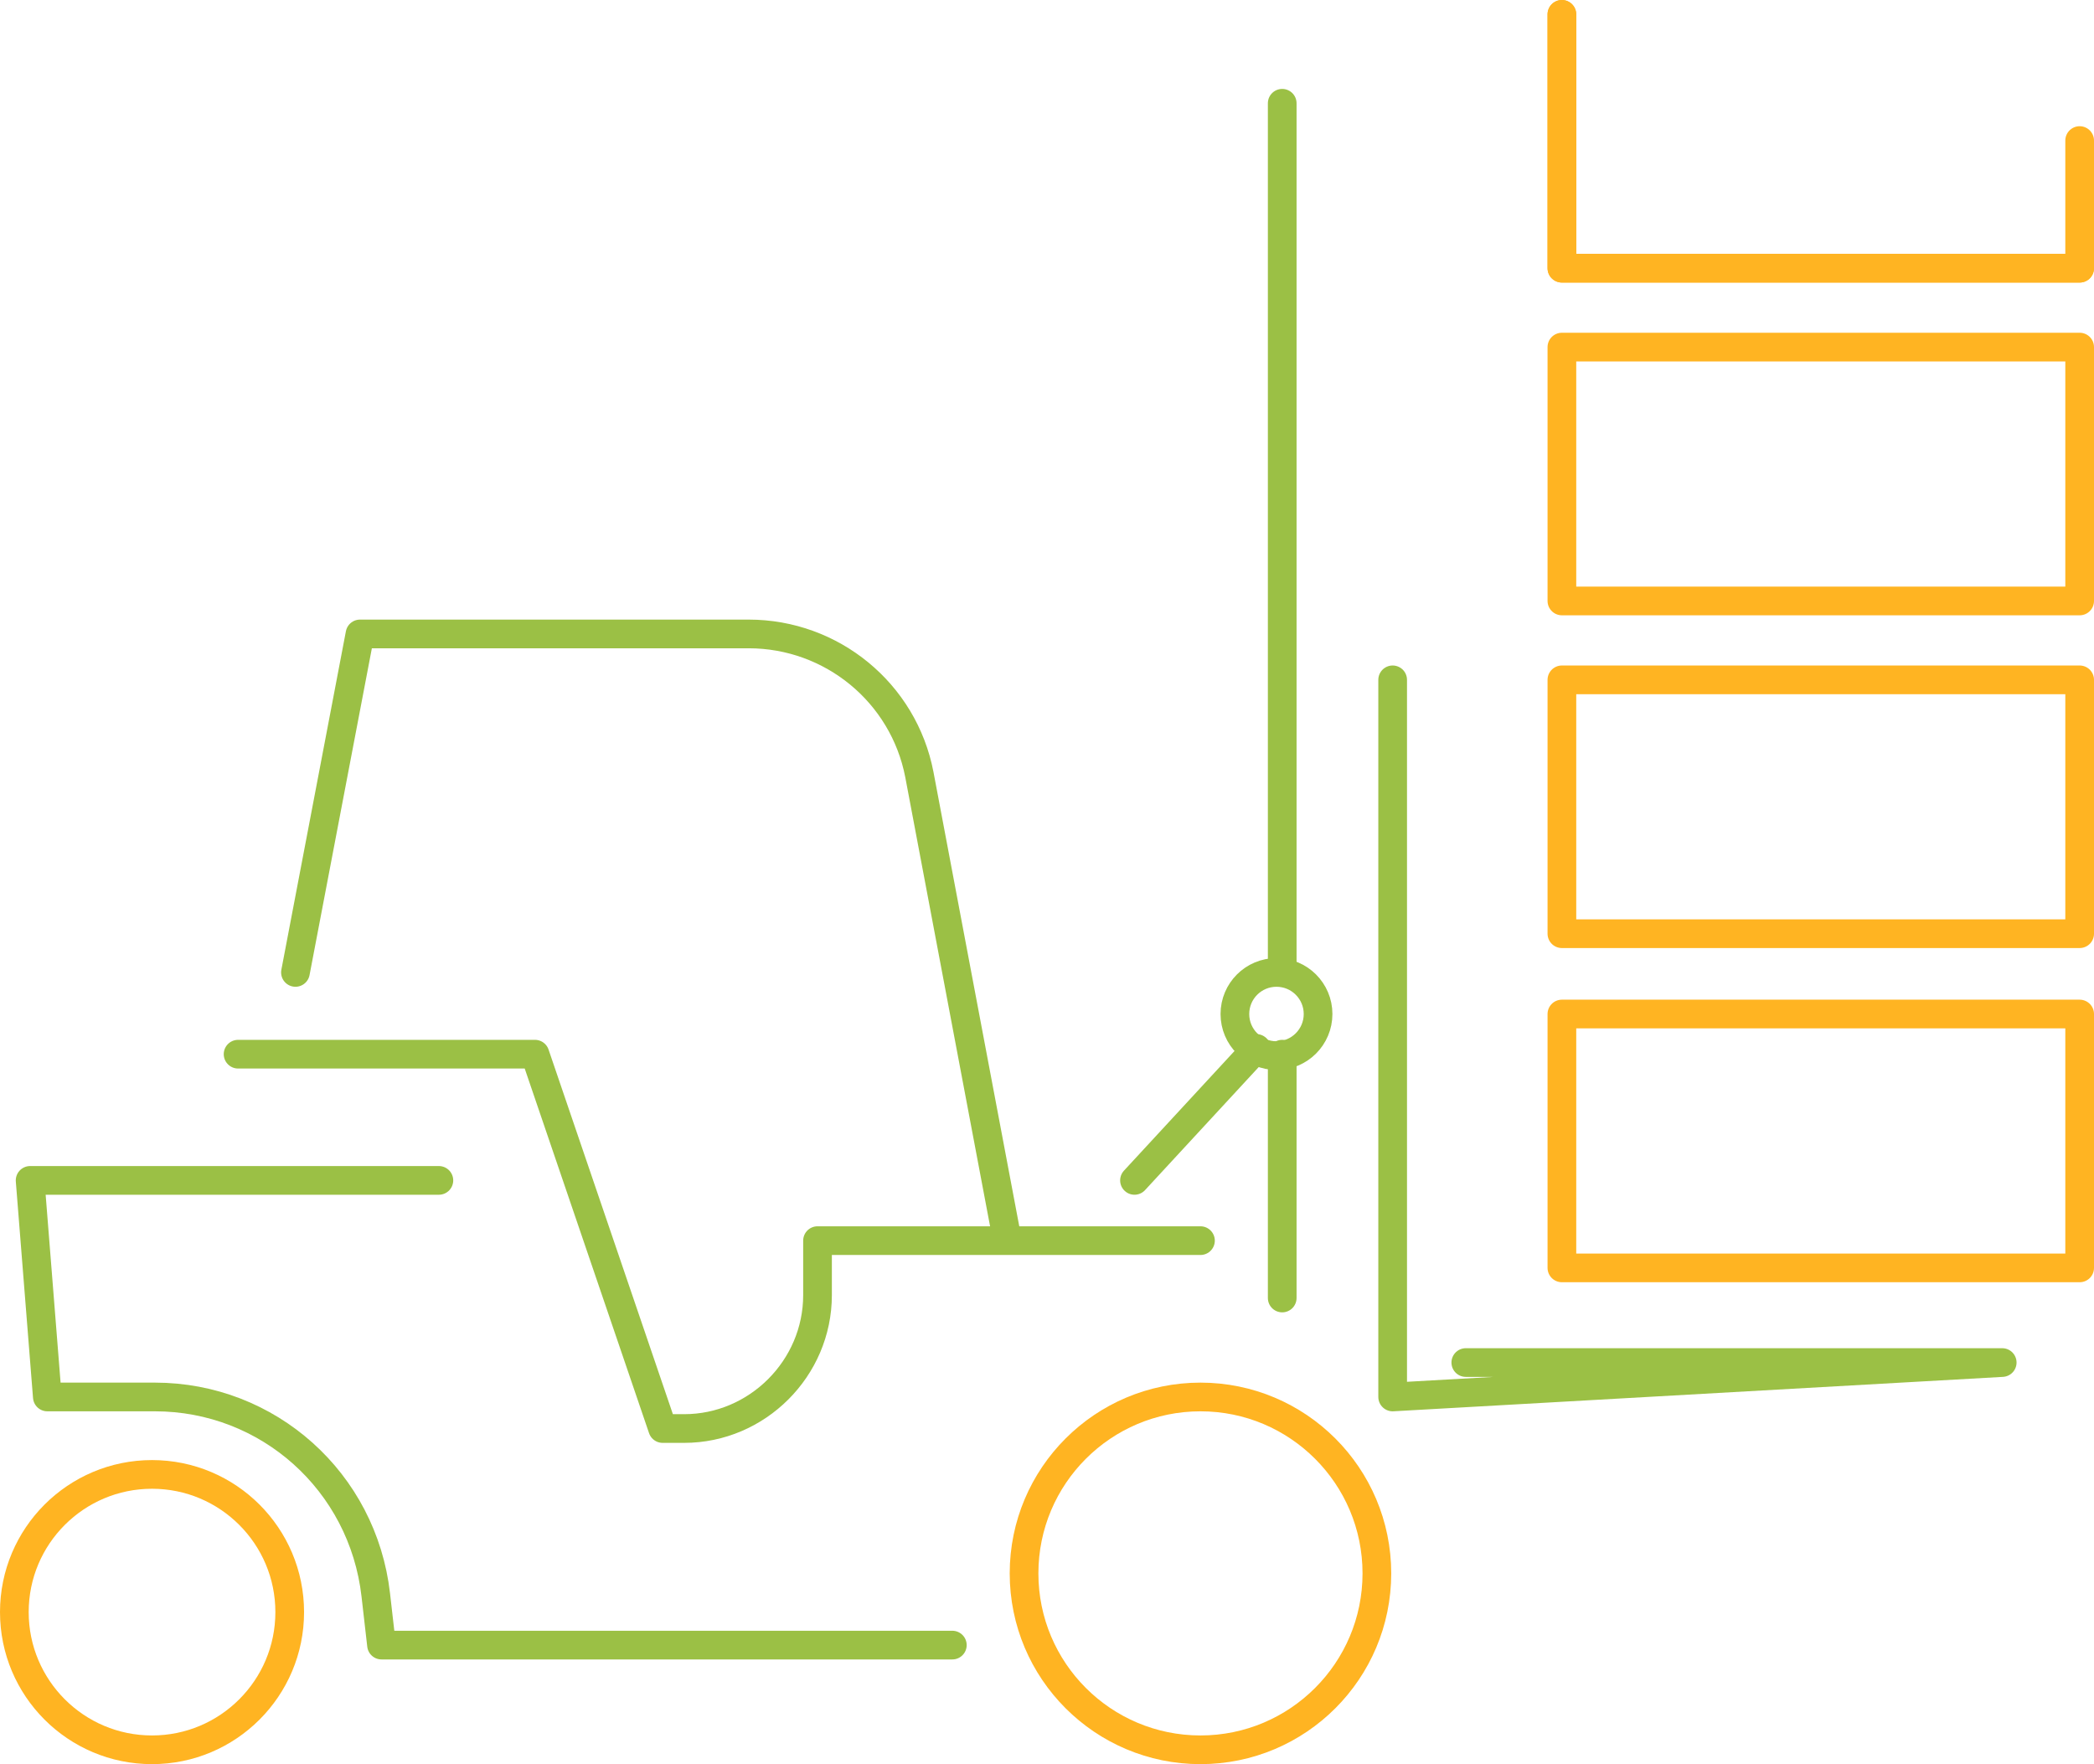 <svg width="146" height="123" viewBox="0 0 146 123" fill="none" xmlns="http://www.w3.org/2000/svg">
<path d="M10.6 122C15.902 122 20.2 117.702 20.2 112.4C20.2 107.098 15.902 102.8 10.6 102.8C5.298 102.8 1 107.098 1 112.4C1 117.702 5.298 122 10.6 122Z" stroke="#FFB422" stroke-width="2" stroke-miterlimit="10" stroke-linecap="round" stroke-linejoin="round"/>
<path d="M83.7 122C90.493 122 96 116.493 96 109.7C96 102.907 90.493 97.4 83.7 97.4C76.907 97.4 71.4 102.907 71.4 109.7C71.4 116.493 76.907 122 83.7 122Z" stroke="#FFB422" stroke-width="2" stroke-miterlimit="10" stroke-linecap="round" stroke-linejoin="round"/>
<path d="M89 73.6C90.601 73.6 91.9 72.302 91.9 70.7C91.9 69.098 90.601 67.8 89 67.8C87.398 67.8 86.1 69.098 86.1 70.7C86.1 72.302 87.398 73.6 89 73.6Z" stroke="#9BC045" stroke-width="2" stroke-miterlimit="10" stroke-linecap="round" stroke-linejoin="round"/>
<path d="M20.6 67.8L25.1 44.2H52.2C58 44.2 63 48.3 64.1 54L70.2 86.3" stroke="#9BC045" stroke-width="2" stroke-miterlimit="10" stroke-linecap="round" stroke-linejoin="round"/>
<path d="M66.4 114.7H26.6L26.2 111.2C25.3 103.3 18.7 97.4 10.8 97.4H3.3L2.1 82.3H30.6" stroke="#9BC045" stroke-width="2" stroke-miterlimit="10" stroke-linecap="round" stroke-linejoin="round"/>
<path d="M16.6 73.5H37.3L46.2 99.6H47.7C52.8 99.6 57 95.4 57 90.3V86.5H83.7" stroke="#9BC045" stroke-width="2" stroke-miterlimit="10" stroke-linecap="round" stroke-linejoin="round"/>
<path d="M89.4 90.5V73.5" stroke="#9BC045" stroke-width="2" stroke-miterlimit="10" stroke-linecap="round" stroke-linejoin="round"/>
<path d="M89.4 67.8V7.2" stroke="#9BC045" stroke-width="2" stroke-miterlimit="10" stroke-linecap="round" stroke-linejoin="round"/>
<path d="M97.1 47.4V97.4L139.6 95H102.2" stroke="#9BC045" stroke-width="2" stroke-miterlimit="10" stroke-linecap="round" stroke-linejoin="round"/>
<path d="M79.1 82.3L87.6 73.1" stroke="#9BC045" stroke-width="2" stroke-miterlimit="10" stroke-linecap="round" stroke-linejoin="round"/>
<path d="M145 70.7H108.9V88.4H145V70.7Z" stroke="#FFB422" stroke-width="2" stroke-miterlimit="10" stroke-linecap="round" stroke-linejoin="round"/>
<path d="M145 47.4H108.9V65.1H145V47.4Z" stroke="#FFB422" stroke-width="2" stroke-miterlimit="10" stroke-linecap="round" stroke-linejoin="round"/>
<path d="M145 24.2H108.9V41.9H145V24.2Z" stroke="#FFB422" stroke-width="2" stroke-miterlimit="10" stroke-linecap="round" stroke-linejoin="round"/>
<path d="M145 18.7H108.9V1" stroke="#FFB422" stroke-width="2" stroke-miterlimit="10" stroke-linecap="round" stroke-linejoin="round"/>
<path d="M108.9 1V18.7H145V9.8" stroke="#FFB422" stroke-width="2" stroke-miterlimit="10" stroke-linecap="round" stroke-linejoin="round"/>
</svg>
